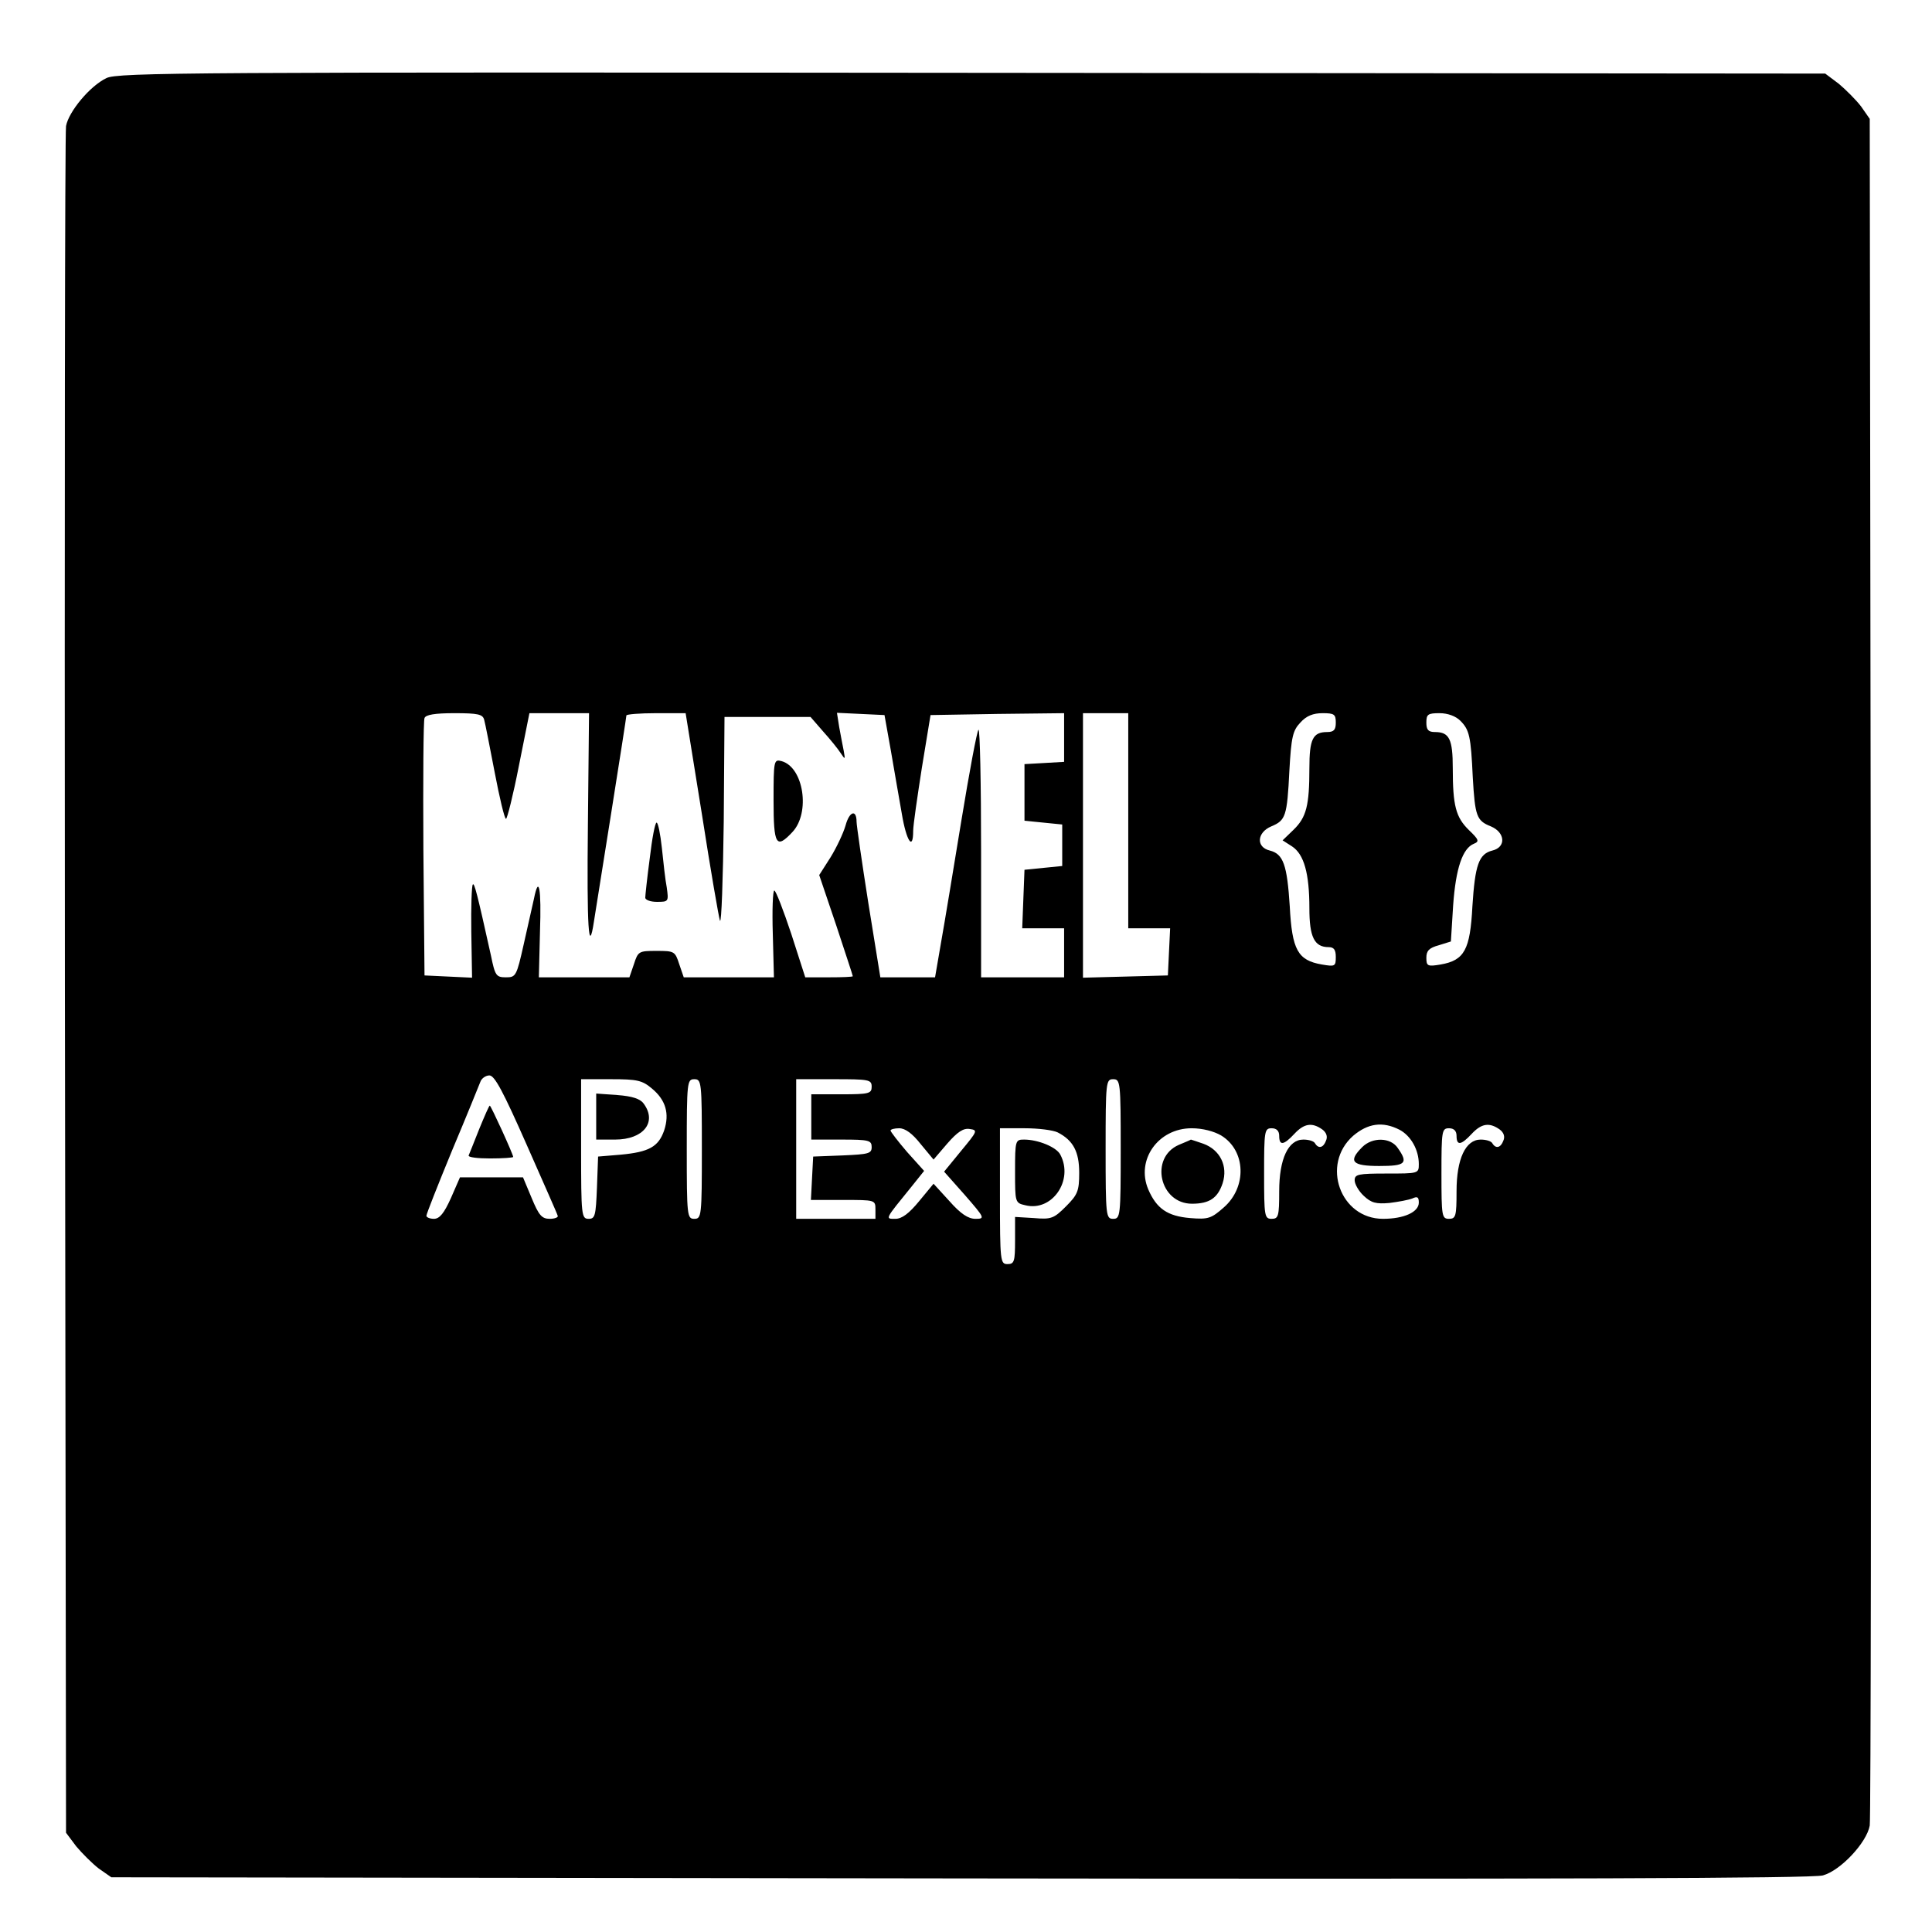 <svg version="1" xmlns="http://www.w3.org/2000/svg" width="682.667" height="682.667" viewBox="0 0 512 512"><path d="M28.2 20.7c-4.4 2.1-10 8.9-10.7 12.7-.3 1.7-.4 104.2-.3 227.7l.3 224.6 2.7 3.6c1.6 1.9 4.3 4.6 6 5.9l3.3 2.3 225 .3c154.5.2 226.1 0 228.6-.8 4.7-1.3 11.6-8.7 12.4-13.2.3-1.8.4-104.3.3-227.8l-.3-224.5-2.3-3.3c-1.3-1.7-4-4.4-5.9-6l-3.6-2.7-226.1-.2c-207.2-.2-226.4-.1-229.4 1.4zm100.1 170c.3 1 1.5 7.3 2.8 14 1.3 6.8 2.6 12.3 3 12.3.3 0 1.9-6.3 3.4-14l2.8-14h15.8l-.3 29.5c-.3 27.4.2 35 1.6 25.7.3-2 2.4-15 4.6-28.9 2.2-13.8 4-25.4 4-25.7 0-.3 3.5-.6 7.9-.6h7.8l4.3 26.7c2.3 14.8 4.5 27.5 4.8 28.3.4.8.8-11 1-26.3l.2-27.7h22.8l3.3 3.8c1.9 2.1 4 4.7 4.7 5.8 1.2 1.8 1.2 1.7.8-.6-.3-1.4-.8-4.2-1.2-6.3l-.6-3.8 6.3.3 6.3.3 1.7 9.5c.9 5.2 2.2 12.8 2.9 16.7 1.2 7.2 3 9.9 3 4.5 0-1.5 1.1-9 2.3-16.7l2.3-14 17.7-.3 17.7-.2v12.9l-5.2.3-5.3.3v15l5 .5 5 .5v11l-5 .5-5 .5-.3 7.7-.3 7.8H282v13h-22v-33.2c0-18.2-.3-32.8-.7-32.4-.4.4-2.4 11.1-4.5 23.9-2.1 12.8-4.5 27.4-5.4 32.4l-1.6 9.3h-14.5l-3.2-19.8c-1.7-10.8-3.1-20.5-3.1-21.4 0-3.4-1.9-2.8-2.9.9-.6 2.1-2.4 5.9-4 8.5l-3 4.7 4.5 13.3c2.4 7.3 4.4 13.3 4.4 13.5 0 .2-2.8.3-6.3.3h-6.3l-3.7-11.5c-2.1-6.3-4.1-11.5-4.5-11.5-.4 0-.6 5.2-.4 11.5l.3 11.5h-23.9l-1.2-3.5c-1.1-3.4-1.3-3.5-6-3.5s-4.9.1-6 3.5l-1.2 3.5h-24l.3-12c.4-11.7-.3-15.3-1.6-8.8-.4 1.8-1.6 7.2-2.7 12-1.9 8.5-2.1 8.8-4.7 8.8s-2.9-.4-4-5.8c-3.7-16.7-4.4-19.3-4.8-18.8-.3.3-.5 5.9-.4 12.6l.2 12.1-6.3-.3-6.3-.3-.3-33.5c-.1-18.4 0-34.1.3-34.7.3-.9 2.8-1.3 7.9-1.3 6.3 0 7.5.3 7.9 1.7zM299 217.5V246h11.1l-.3 6.2-.3 6.3-11.2.3-11.3.3V189h12v28.5zm55-26c0 1.9-.5 2.5-2.3 2.5-3.8 0-4.7 1.9-4.7 9.6 0 9.9-.8 13-4.2 16.3l-2.9 2.8 2.5 1.6c3.2 2.1 4.6 7.2 4.6 16.4 0 7.6 1.3 10.3 5.1 10.3 1.4 0 1.9.7 1.9 2.6 0 2.5-.2 2.6-3.7 2-6.4-1.1-7.9-3.9-8.5-15.4-.7-11-1.7-13.9-5.3-14.8-3.7-.9-3.4-4.8.4-6.4 3.8-1.6 4.2-2.6 4.8-14.8.5-8.9.9-10.6 2.9-12.7 1.6-1.8 3.4-2.5 5.9-2.5 3.1 0 3.5.3 3.5 2.5zm33-.5c2.4 2.4 2.8 4.1 3.3 15 .6 10.3 1 11.5 4.8 13 3.8 1.6 4.1 5.5.4 6.4-3.6.9-4.6 3.8-5.3 14.8-.6 11.5-2.1 14.3-8.4 15.4-3.5.6-3.8.4-3.8-1.8 0-1.8.7-2.6 3.3-3.3l3.2-1 .6-9.6c.7-9.8 2.5-15.1 5.5-16.3 1.5-.6 1.3-1.1-1.3-3.6-3.5-3.4-4.3-6.5-4.3-16.4 0-7.7-.9-9.6-4.7-9.6-1.8 0-2.3-.6-2.3-2.5 0-2.2.4-2.5 3.5-2.5 2.2 0 4.3.8 5.5 2zM139.5 303.2c4.4 10 8.2 18.5 8.3 19 .2.4-.8.8-2.1.8-2.1 0-2.9-.9-4.8-5.5l-2.3-5.5H121.9l-2.4 5.5c-1.8 4-3 5.5-4.5 5.5-1.1 0-2-.4-2-.8 0-.5 3.1-8.3 6.8-17.3 3.8-9 7.1-17.2 7.5-18.2.3-.9 1.4-1.7 2.4-1.7 1.4 0 3.7 4.4 9.8 18.2zm33.3-14.7c3.6 3 4.7 6.6 3.2 11.1-1.5 4.3-4 5.7-11.5 6.4l-6 .5-.3 8.2c-.3 7.5-.5 8.3-2.2 8.3-1.9 0-2-.8-2-18.5V286h7.9c7 0 8.3.3 10.9 2.5zm13.2 16c0 17.8-.1 18.5-2 18.5s-2-.7-2-18.5.1-18.5 2-18.5 2 .7 2 18.5zm45-16.5c0 1.8-.7 2-8 2h-8v12h8c7.3 0 8 .2 8 2 0 1.7-.8 1.9-7.7 2.2l-7.8.3-.3 5.7-.3 5.8h8.6c8.4 0 8.5 0 8.5 2.5v2.5h-21v-37h10c9.3 0 10 .1 10 2zm66 16.5c0 17.8-.1 18.5-2 18.5s-2-.7-2-18.5.1-18.5 2-18.5 2 .7 2 18.5zm53.4-5.2c1.1.8 1.5 1.9 1 3-.7 1.9-2 2.2-2.9.7-.3-.6-1.7-1-3.1-1-4 0-6.4 5.1-6.4 13.7 0 6.6-.2 7.3-2 7.3-1.9 0-2-.7-2-12s.1-12 2-12c1.3 0 2 .7 2 2 0 2.7 1.2 2.5 4-.5 2.6-2.8 4.7-3.1 7.4-1.2zm20.5.1c3 1.6 5.1 5.3 5.1 9.1 0 2.5-.1 2.5-8.5 2.5-7.6 0-8.5.2-8.5 1.8 0 1 1.1 2.9 2.4 4.1 2 1.9 3.3 2.2 6.8 1.9 2.4-.3 5.1-.8 6.1-1.2 1.3-.6 1.7-.4 1.7 1.1 0 2.5-3.9 4.3-9.5 4.3-11.3 0-16.5-14.4-7.9-22 3.9-3.3 7.8-3.9 12.3-1.6zm26.5-.1c1.1.8 1.5 1.9 1 3-.7 1.9-2 2.2-2.9.7-.3-.6-1.7-1-3.1-1-4 0-6.4 5.1-6.4 13.7 0 6.6-.2 7.3-2 7.3-1.9 0-2-.7-2-12s.1-12 2-12c1.3 0 2 .7 2 2 0 2.7 1.2 2.5 4-.5 2.6-2.8 4.7-3.1 7.4-1.2zM244 303.2l3.4 4.1 3.6-4.2c2.7-3.1 4.3-4.2 6-3.9 2.2.3 2 .6-2.3 5.8l-4.5 5.5 5.5 6.2c5.3 6.1 5.4 6.3 2.8 6.3-1.9 0-3.9-1.3-6.9-4.7l-4.2-4.6-3.8 4.6c-2.7 3.3-4.6 4.7-6.3 4.7-2.8 0-2.9.3 4.4-8.7l3.2-4-4.5-5c-2.4-2.8-4.4-5.4-4.4-5.7 0-.3 1-.6 2.3-.6 1.6 0 3.5 1.4 5.7 4.2zm36.3-3.1c4.1 2.1 5.7 5.1 5.7 10.7 0 4.8-.4 5.8-3.5 8.9-3.2 3.2-3.9 3.5-8.5 3.1l-5-.3v6.2c0 5.6-.2 6.3-2 6.3-1.9 0-2-.7-2-18v-18h6.6c3.6 0 7.5.5 8.7 1.1zm43.3.8c6.6 4 6.9 13.7.7 19.1-3.3 2.9-4.1 3.2-8.9 2.8-6-.5-8.9-2.5-11.1-7.6-3.3-7.8 2.6-16.2 11.5-16.2 2.9 0 5.9.8 7.8 1.9z"/><path d="M205 212.1c0 11.9.7 13 5 8.4 4.8-5.1 3-17.2-2.9-18.8-2-.5-2.1-.2-2.1 10.4zM172.2 227.4c-.7 5.2-1.2 10-1.2 10.5 0 .6 1.4 1.1 3.1 1.1 3.1 0 3.1-.1 2.6-3.8-.4-2-.9-6.7-1.3-10.5-.4-3.7-1-6.7-1.4-6.7-.4 0-1.2 4.2-1.8 9.4zM127 299.2c-1.4 3.5-2.6 6.6-2.8 7-.2.5 2.4.8 5.7.8 3.4 0 6.1-.2 6.1-.4 0-.7-5.9-13.6-6.2-13.6-.2 0-1.4 2.8-2.8 6.2zM158 295.9v6.1h5c7.5 0 11.2-4.6 7.6-9.5-.9-1.3-3-2-7-2.3l-5.6-.4v6.1zM361 304c-3.8 3.8-2.7 5 4.5 5 7 0 7.8-.7 4.9-4.8-1.9-2.8-6.7-2.9-9.4-.2zM269 310.4c0 8.2 0 8.4 2.7 9 7.1 1.8 12.9-6.6 9.3-13.4-1-2-5.9-4-9.6-4-2.3 0-2.4.2-2.4 8.4zM312.4 303.4c-7.8 3.4-5.1 15.6 3.5 15.6 4.6 0 6.8-1.5 8.1-5.4 1.5-4.6-.7-8.9-5.1-10.5-1.8-.6-3.2-1.1-3.3-1.1-.1.1-1.5.7-3.2 1.4z"/></svg>